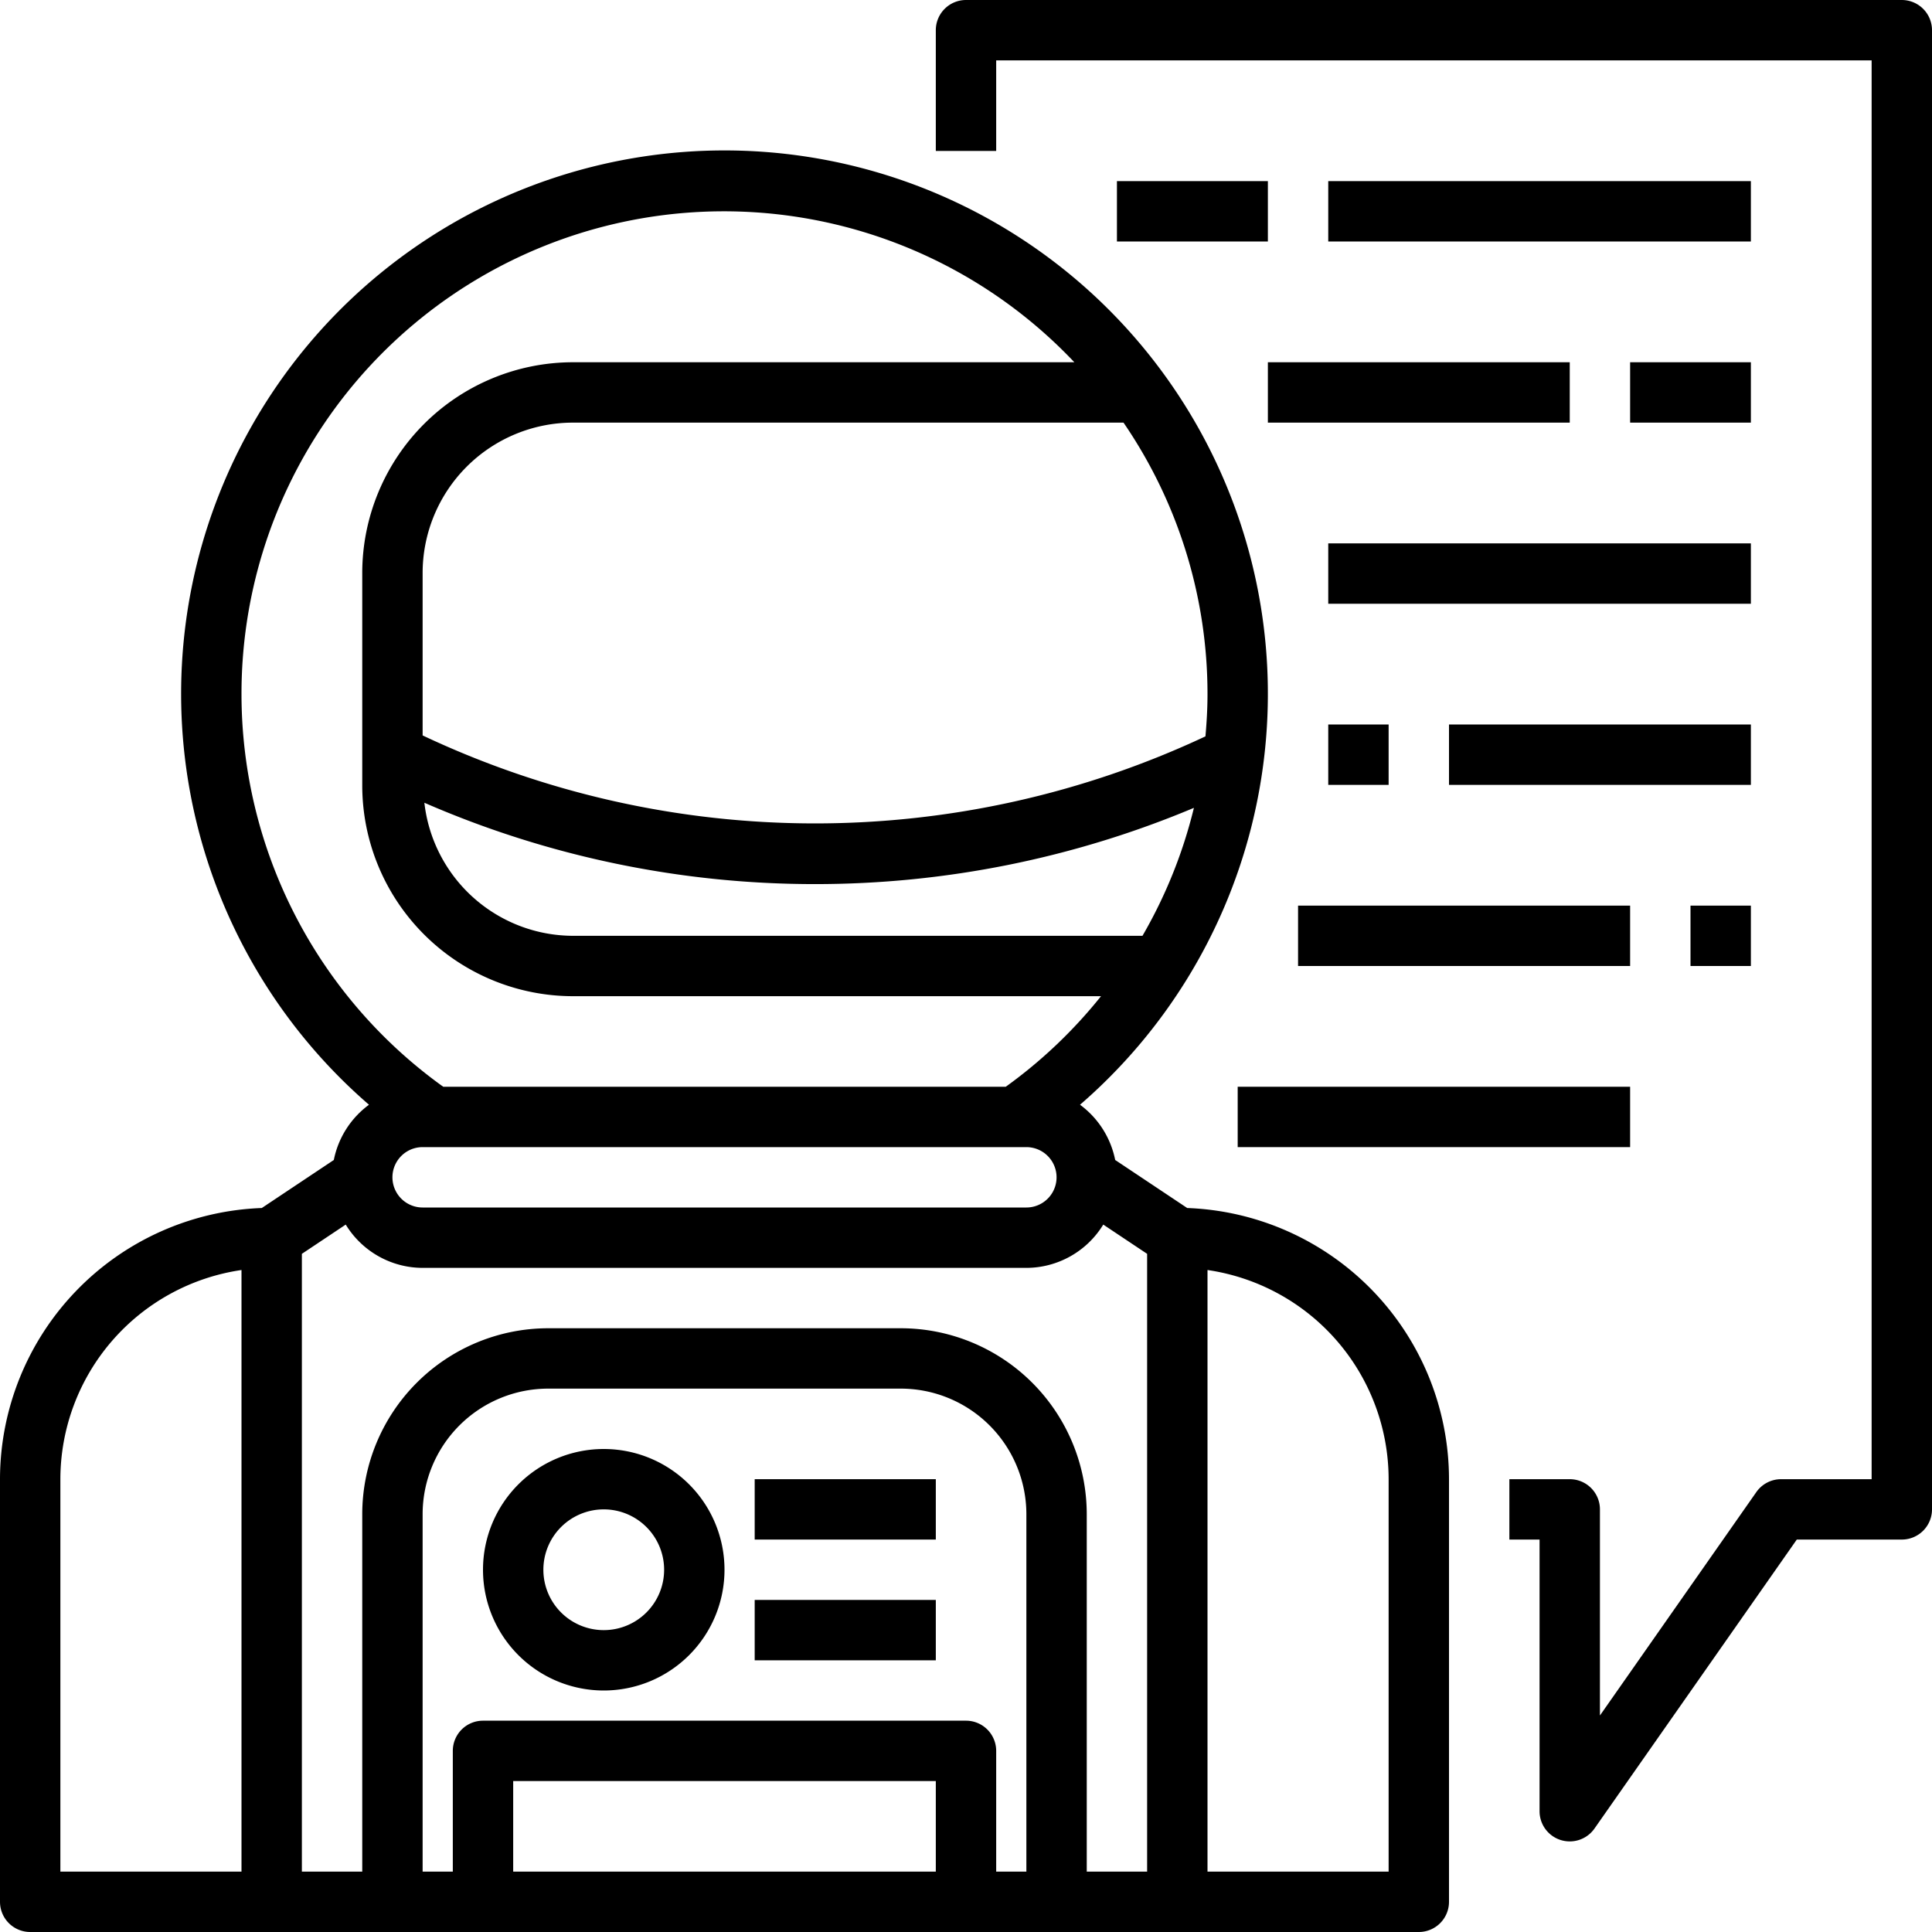 <svg xmlns="http://www.w3.org/2000/svg" viewBox="0 0 64 64" x="0px" y="0px">
  <title>astronaut-space-career-avatar-character-people-job</title>
  <g data-name="12-astronaut">
    <path
      d="M39.328,40.017l-2.386-1.591a3,3,0,0,0-1.165-1.83,18,18,0,1,0-23.554,0,3,3,0,0,0-1.165,1.83L8.672,40.017A9,9,0,0,0,0,49V63a1,1,0,0,0,1,1H47a1,1,0,0,0,1-1V49A9,9,0,0,0,39.328,40.017ZM14.366,38H34a1,1,0,0,1,0,2H14a1,1,0,0,1,0-2Zm23.48-7H18.979a4.967,4.967,0,0,1-4.921-4.408A32.373,32.373,0,0,0,27,29.287a32.393,32.393,0,0,0,12.55-2.526A15.978,15.978,0,0,1,37.846,31Zm2.086-6.607A30.444,30.444,0,0,1,14,24.362V18.978A4.984,4.984,0,0,1,18.979,14H37.218A15.9,15.9,0,0,1,40,23C40,23.468,39.972,23.932,39.932,24.393ZM8,23A15.979,15.979,0,0,1,35.589,12H18.979A6.986,6.986,0,0,0,12,18.978v7.044A6.986,6.986,0,0,0,18.979,33H36.473a16.035,16.035,0,0,1-3.156,3H14.683A16.008,16.008,0,0,1,8,23ZM2,49a7.011,7.011,0,0,1,6-6.929V62H2Zm8-7.465,1.453-.969A2.991,2.991,0,0,0,14,42H34a2.991,2.991,0,0,0,2.547-1.434L38,41.535V62H36V50.157A6.164,6.164,0,0,0,29.843,44H18.157A6.164,6.164,0,0,0,12,50.157V62H10ZM17,62V59H31v3Zm16,0V58a1,1,0,0,0-1-1H16a1,1,0,0,0-1,1v4H14V50.157A4.162,4.162,0,0,1,18.157,46H29.843A4.162,4.162,0,0,1,34,50.157V62Zm13,0H40V42.071A7.011,7.011,0,0,1,46,49Z">
    </path>
    <path
      d="M63,0H32a1,1,0,0,0-1,1V5h2V2H62V49H59a1,1,0,0,0-.819.427L53,56.828V50a1,1,0,0,0-1-1H50v2h1v9a1,1,0,0,0,1.819.573L59.521,51H63a1,1,0,0,0,1-1V1A1,1,0,0,0,63,0Z">
    </path>
    <rect x="37" y="6" width="5" height="2"></rect>
    <rect x="44" y="6" width="14" height="2"></rect>
    <rect x="42" y="12" width="10" height="2"></rect>
    <rect x="54" y="12" width="4" height="2"></rect>
    <rect x="44" y="18" width="14" height="2"></rect>
    <rect x="44" y="24" width="2" height="2"></rect>
    <rect x="48" y="24" width="10" height="2"></rect>
    <rect x="43" y="30" width="11" height="2"></rect>
    <rect x="56" y="30" width="2" height="2"></rect>
    <rect x="41" y="36" width="13" height="2"></rect>
    <path d="M20,48a4,4,0,1,0,4,4A4,4,0,0,0,20,48Zm0,6a2,2,0,1,1,2-2A2,2,0,0,1,20,54Z"></path>
    <rect x="25" y="49" width="6" height="2"></rect>
    <rect x="25" y="53" width="6" height="2"></rect>
  </g>
</svg>